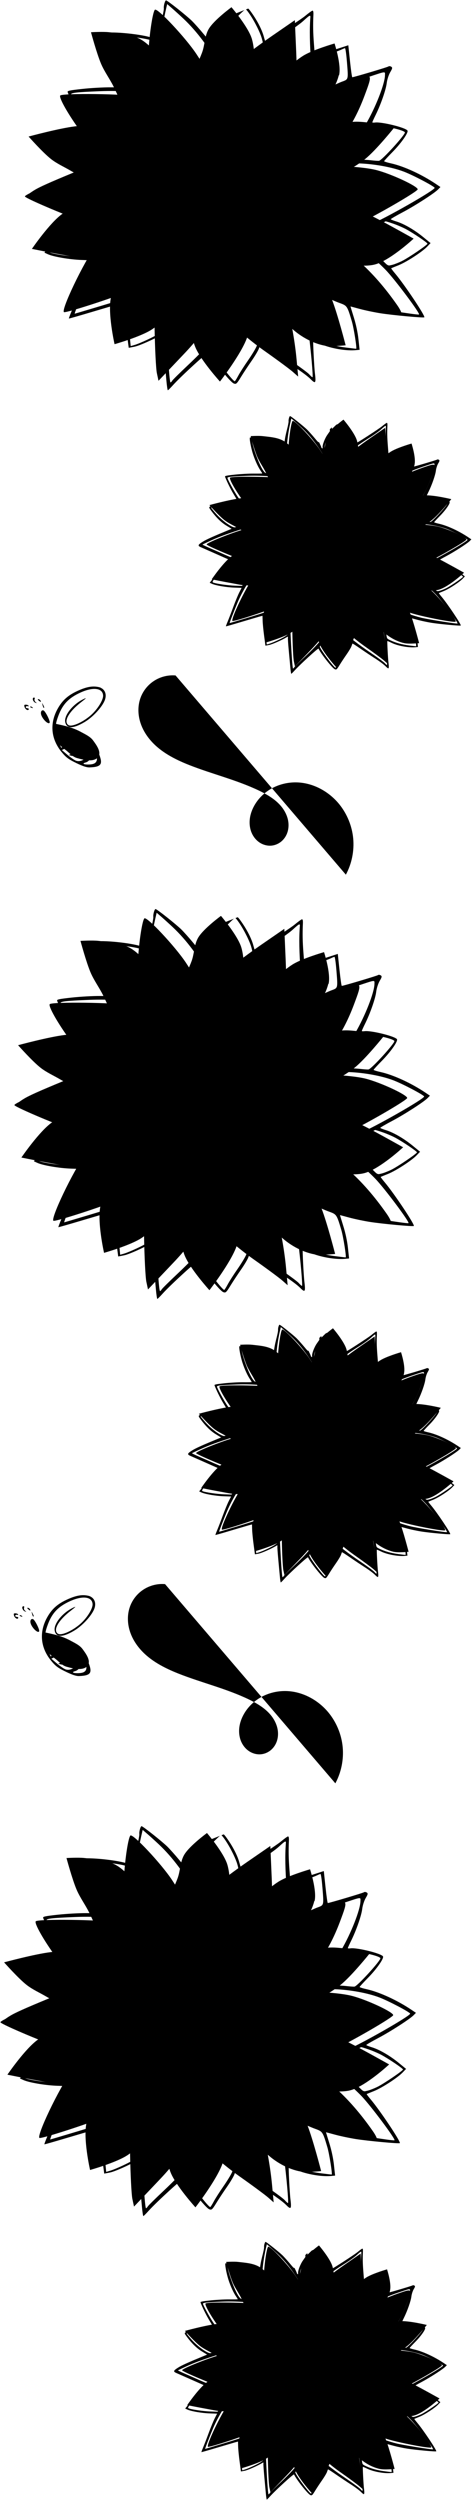 <?xml-stylesheet type="text/css" href="../css/app.css"?>
<svg version="1.1" viewBox="0 0 55.68 294.402" preserveAspectRatio="xMidYMid meet" xmlns="http://www.w3.org/2000/svg" xmlns:xlink="http://www.w3.org/1999/xlink">
 <path id="ww" class="w" d="m48.9 54.7c0.192-0.81-0.353-2.47-0.353-2.47s-1.73 0.495-2.47 0.972c-1.54 0.987-3.97 3.8-3.97 3.8s0.481-3.48 0-5.12c-0.276-0.94-1.59-2.47-1.59-2.47s-1.35 0.984-1.77 1.68c-0.333 0.55-0.304 1.25-0.53 1.85-0.389 1.04-1.41 3-1.41 3s-1.81-3.06-3.27-3.97c-0.744-0.466-1.69-0.515-2.56-0.618-0.468-0.056-1.41 0-1.41 0s0.452 1.68 0.795 2.47c0.266 0.617 0.674 1.16 0.972 1.77 0.485 0.981 1.32 3 1.32 3s-2.9-0.082-4.33 0.088c-1.23 0.146-3.62 0.795-3.62 0.795s1.11 1.26 1.77 1.77c0.459 0.355 0.999 0.593 1.5 0.883 1.08 0.627 3.27 1.85 3.27 1.85s-2.75 0.704-3.89 1.5c-0.991 0.695-2.38 2.74-2.38 2.74s1.53 0.307 2.3 0.442c0.558 0.098 1.11 0.232 1.68 0.265 1.41 0.081 4.24-0.177 4.24-0.177s-1.72 1.96-2.03 3.18c-0.305 1.2 0.265 3.71 0.265 3.71s2.04-0.576 2.91-1.15c1.11-0.731 2.83-2.83 2.83-2.83s0.023 2.85 0.53 4.15c0.407 1.04 1.94 2.74 1.94 2.74s1.69-2.17 2.12-3.44c0.457-1.35 0.442-4.24 0.442-4.24s2.06 2.84 3.44 3.89c0.599 0.452 1.3 0.806 2.03 0.972 0.574 0.13 1.77 0 1.77 0s-0.613-2.39-1.06-3.53c-0.465-1.19-1.68-3.44-1.68-3.44s3.32 1.07 4.95 0.707c1.2-0.269 3.09-2.03 3.09-2.03s-2.05-1.15-3.09-1.68c-1.54-0.78-4.68-2.21-4.68-2.21s2.78-1.34 3.97-2.3c0.88-0.701 2.3-2.47 2.3-2.47s-2.11-0.518-3.18-0.442c-1.59 0.114-4.59 1.32-4.59 1.32s2.98-2.99 3.44-4.95z"/>
 <path id="vv" class="v" d="m36.6 76.6c1.98-2.05 2.53-3.09 2.53-4.73 0-0.661 0.065-0.877 0.265-0.877 0.206 0 0.265 0.233 0.265 1.04 0 0.99 0.04 1.09 0.821 1.95 0.451 0.502 1.62 1.48 2.61 2.17s1.97 1.42 2.2 1.62l0.417 0.366-0.122-1.32c-0.264-2.86-1.18-6.39-1.78-6.9-0.259-0.215-0.359-0.701-0.144-0.701 0.063 0 0.481 0.343 0.93 0.763 1.06 0.99 2.13 1.61 3.74 2.16 1.28 0.439 5.26 1.22 5.42 1.06 0.044-0.044-0.104-0.343-0.329-0.664-1.9-2.71-3.94-4.51-6.38-5.62-0.749-0.34-1.37-0.718-1.37-0.839-0.009-0.312 0.316-0.27 1.23 0.162 1.06 0.499 2.32 0.498 3.44-0.003 1.28-0.569 4.68-2.53 4.68-2.7 0-0.242-2.06-1.2-3.23-1.5-0.605-0.156-1.82-0.285-2.69-0.288-1.41-0.005-1.72 0.056-2.78 0.545-1.09 0.503-1.19 0.522-1.19 0.218 0-0.224 0.17-0.369 0.521-0.446 0.287-0.063 0.988-0.416 1.56-0.785 1.58-1.02 2.76-2.64 3.65-5.01 0.664-1.76 0.662-1.77-0.8-1.27-3.14 1.07-5.19 2.44-5.85 3.93-0.507 1.14-0.926 0.919-0.483-0.253 0.103-0.274 0.507-0.876 0.897-1.34 0.39-0.463 0.779-1.09 0.866-1.39 0.086-0.302 0.108-1.68 0.049-3.06l-0.109-2.51-1.78 1.23c-0.981 0.675-2.04 1.47-2.34 1.76-0.717 0.684-1.4 2.25-1.56 3.54-0.165 1.4-0.53 1.34-0.555-0.097-0.022-1.25-0.384-2.21-1.43-3.79-0.839-1.27-3.07-3.64-3.25-3.45-0.207 0.219-0.518 2.56-0.516 3.88 0.003 1.79 0.601 3.74 1.42 4.62 0.357 0.383 0.452 0.738 0.199 0.738-0.211 0-0.799-0.68-1.33-1.54-0.362-0.584-0.621-0.786-1.21-0.945-0.747-0.201-5.75-0.265-5.94-0.076-0.142 0.142 0.625 1.49 1.6 2.83 1.01 1.38 2.09 2.21 2.87 2.21 0.874 0 1.68 0.34 1.68 0.71 0 0.301-0.036 0.305-0.546 0.05-0.619-0.309-1.97-0.224-3.77 0.234-1.45 0.371-4.71 1.67-4.6 1.84 0.116 0.187 3.76 1.72 4.9 2.06 0.652 0.195 1.35 0.248 2.38 0.185 0.802-0.049 1.46-0.028 1.46 0.048 0 0.204-0.443 0.339-1.53 0.467-0.913 0.107-1.01 0.167-1.64 1.02-0.976 1.31-2.85 5.23-2.5 5.23 0.373 0 3.96-1.16 4.9-1.59 0.599-0.271 1.45-0.83 1.9-1.24 0.448-0.413 0.863-0.702 0.922-0.643s-0.082 0.488-0.313 0.953c-0.399 0.803-0.418 0.992-0.369 3.76 0.028 1.6 0.109 3.18 0.179 3.51l0.128 0.594z"/>
 <path id="uu" class="u" d="m40.7 69.9c0.036-0.059 0.22-0.073 0.409-0.032 0.233 0.051 0.396 0.012 0.508-0.123 0.115-0.139 0.273-0.175 0.526-0.119 0.319 0.07 0.378 0.035 0.504-0.299 0.126-0.333 0.187-0.369 0.513-0.304 0.36 0.072 0.368 0.063 0.289-0.329-0.076-0.382-0.062-0.401 0.262-0.363 0.316 0.037 0.34 0.009 0.31-0.366-0.029-0.373-2e-3 -0.406 0.336-0.406 0.413 0 0.607-0.201 0.397-0.411-0.223-0.223-0.162-0.339 0.177-0.339 0.352 0 0.544-0.314 0.325-0.533-0.216-0.216-0.169-0.43 0.108-0.502 0.349-0.091 0.341-0.668-0.011-0.779l-0.261-0.083 0.279-0.297c0.227-0.241 0.25-0.331 0.125-0.482-0.122-0.146-0.121-0.276 4e-3 -0.62 0.127-0.352 0.127-0.472-4e-3 -0.629-0.103-0.125-0.132-0.348-0.081-0.623 0.068-0.364 0.041-0.442-0.181-0.512-0.212-0.067-0.247-0.15-0.183-0.44 0.091-0.413-0.112-0.871-0.386-0.871-0.104 0-0.272-0.197-0.372-0.437s-0.252-0.444-0.337-0.452c-0.085-0.008-0.211-0.022-0.279-0.031-0.069-0.009-0.251-0.143-0.406-0.298s-0.391-0.281-0.524-0.281c-0.134 0-0.395-0.141-0.58-0.312-0.185-0.172-0.451-0.312-0.59-0.312s-0.357-0.095-0.485-0.21c-0.182-0.165-0.305-0.184-0.572-0.086-0.243 0.088-0.454 0.077-0.739-0.039-0.224-0.091-0.43-0.113-0.468-0.05-0.038 0.062-0.289 0.082-0.557 0.046-0.389-0.052-0.533-0.013-0.708 0.192-0.164 0.192-0.312 0.239-0.581 0.185-0.275-0.055-0.404-0.011-0.542 0.187-0.1 0.142-0.333 0.277-0.518 0.298-0.241 0.028-0.358 0.129-0.41 0.352-0.057 0.244-0.163 0.321-0.487 0.352-0.384 0.037-0.41 0.067-0.343 0.398 0.06 0.301 0.027 0.364-0.205 0.397-0.22 0.031-0.284 0.134-0.315 0.508-0.025 0.301-0.102 0.468-0.214 0.468-0.097 0-0.241 0.122-0.321 0.271-0.119 0.223-0.107 0.299 0.069 0.427 0.196 0.143 0.187 0.174-0.109 0.368-0.345 0.226-0.415 0.54-0.176 0.779 0.113 0.113 0.093 0.206-0.083 0.401-0.224 0.248-0.223 0.262 0.05 0.552 0.179 0.191 0.231 0.328 0.145 0.381-0.242 0.149-0.141 0.558 0.192 0.776 0.32 0.209 0.321 0.216 0.062 0.311-0.349 0.129-0.333 0.372 0.047 0.728 0.171 0.16 0.346 0.481 0.389 0.712 0.043 0.231 0.181 0.475 0.306 0.542 0.125 0.067 0.261 0.229 0.303 0.361 0.042 0.132 0.242 0.298 0.446 0.368 0.23 0.08 0.37 0.216 0.37 0.36 0 0.327 0.244 0.531 0.635 0.531 0.22 0 0.406 0.108 0.54 0.312 0.137 0.209 0.319 0.312 0.552 0.312 0.191 0 0.416 0.069 0.5 0.153 0.121 0.121 0.206 0.12 0.405-0.004 0.138-0.086 0.32-0.114 0.403-0.062 0.209 0.132 1.46 0.136 1.55 0.005z"/>
 <path id="tt" class="t" d="m39.7 67.5c0.114-0.029 0.172-0.104 0.274-0.356 0.082-0.203 0.1-0.231 0.147-0.231 0.056 0 0.058 0.004 0.113 0.216 0.015 0.058 0.055 0.135 0.088 0.171 0.119 0.128 0.371 0.071 0.551-0.125 0.088-0.095 0.092-0.105 0.079-0.203-0.026-0.202-0.025-0.212 0.012-0.22 0.02-4e-3 0.084 0.023 0.144 0.061 0.126 0.08 0.354 0.155 0.47 0.155 0.06 0 0.097-0.016 0.14-0.061 0.132-0.137 0.165-0.339 0.093-0.564-0.038-0.119-0.038-0.13-4e-3 -0.164 0.034-0.034 0.045-0.034 0.155 5.25e-4 0.249 0.079 0.579 0.031 0.688-0.099 0.072-0.085 0.07-0.141-0.011-0.342-0.09-0.225-0.087-0.288 0.017-0.386 0.045-0.043 0.151-0.126 0.234-0.184s0.17-0.137 0.193-0.175c0.051-0.084 0.057-0.269 0.012-0.377-0.074-0.177-0.29-0.342-0.448-0.344-0.158-0.001-0.111-0.104 0.123-0.274 0.314-0.226 0.404-0.363 0.354-0.538-0.034-0.123-0.194-0.304-0.299-0.338-0.049-0.016-0.13-0.02-0.215-0.011-0.314 0.034-0.363-0.112-0.095-0.285 0.063-0.041 0.137-0.097 0.163-0.126 0.165-0.178 0.151-0.538-0.027-0.677-0.071-0.056-0.206-0.062-0.491-0.024-0.293 0.039-0.316 0.004-0.193-0.287 0.075-0.178 0.071-0.355-0.012-0.52-0.076-0.152-0.148-0.199-0.304-0.198-0.171 9.92e-4 -0.328 0.059-0.479 0.176-0.07 0.054-0.145 0.099-0.168 0.099-0.051 0-0.091-0.079-0.14-0.276-0.05-0.203-0.103-0.285-0.224-0.343-0.292-0.141-0.588-0.026-0.684 0.266-0.053 0.162-0.094 0.221-0.154 0.221-0.061 0-0.077-0.037-0.077-0.18 0-0.183-0.098-0.309-0.284-0.365-0.125-0.038-0.227-0.037-0.373 0.002-0.28 0.075-0.425 0.252-0.525 0.642-0.022 0.085-0.046 0.162-0.054 0.171-0.008 0.009-0.088-0.039-0.179-0.107-0.28-0.211-0.422-0.25-0.607-0.166-0.108 0.049-0.266 0.226-0.3 0.336-0.031 0.101-0.003 0.158 0.173 0.351 0.146 0.16 0.173 0.212 0.136 0.257-0.037 0.045-0.074 0.038-0.263-0.047-0.269-0.121-0.506-0.104-0.688 0.052-0.166 0.142-0.213 0.327-0.127 0.504 0.059 0.122 0.168 0.211 0.35 0.286 0.135 0.056 0.2 0.103 0.2 0.144 0 0.034-0.085 0.061-0.3 0.096-0.41 0.066-0.65 0.234-0.65 0.456 0 0.057 0.022 0.093 0.108 0.175 0.156 0.15 0.307 0.203 0.601 0.209 0.242 5e-3 0.338 0.031 0.382 0.106 0.031 0.051-0.032 0.106-0.18 0.16-0.374 0.135-0.53 0.255-0.59 0.456-0.073 0.245-0.025 0.457 0.134 0.589 0.115 0.095 0.263 0.136 0.504 0.137 0.11 7.27e-4 0.24 0.009 0.289 0.017l0.088 0.016-0.199 0.135c-0.229 0.156-0.304 0.229-0.352 0.343-0.069 0.165-0.018 0.326 0.15 0.473 0.162 0.142 0.287 0.171 0.657 0.152 0.28-0.014 0.308-0.012 0.322 0.023 0.008 0.021 2e-3 0.069-0.014 0.107-0.082 0.195-0.036 0.339 0.145 0.454 0.13 0.083 0.287 0.116 0.462 0.098 0.214-0.022 0.29-6.5e-5 0.339 0.098 0.061 0.12 0.193 0.187 0.387 0.195 0.086 0.004 0.19-2e-3 0.231-0.012z"/>
 <path id="ss" class="s" d="m40 8.86c0.291-1.23-0.535-3.74-0.535-3.74s-2.61 0.749-3.74 1.47c-2.34 1.49-6.01 5.75-6.01 5.75s0.728-5.27 0-7.75c-0.418-1.42-2.41-3.74-2.41-3.74s-2.04 1.49-2.67 2.54c-0.504 0.832-0.46 1.9-0.802 2.81-0.588 1.57-2.14 4.54-2.14 4.54s-2.75-4.64-4.94-6.01c-1.13-0.706-2.56-0.778-3.88-0.935-0.708-0.084-2.14 0-2.14 0s0.684 2.54 1.2 3.74c0.402 0.934 1.02 1.76 1.47 2.67 0.734 1.48 2 4.54 2 4.54s-4.38-0.124-6.55 0.134c-1.86 0.221-5.48 1.2-5.48 1.2s1.68 1.9 2.67 2.67c0.695 0.538 1.51 0.897 2.27 1.34 1.64 0.948 4.94 2.81 4.94 2.81s-4.16 1.07-5.88 2.27c-1.5 1.05-3.61 4.14-3.61 4.14s2.31 0.465 3.47 0.668c0.844 0.148 1.68 0.352 2.54 0.401 2.14 0.123 6.41-0.267 6.41-0.267s-2.61 2.97-3.07 4.81c-0.462 1.82 0.401 5.61 0.401 5.61s3.09-0.871 4.41-1.74c1.69-1.11 4.28-4.28 4.28-4.28s0.035 4.31 0.802 6.28c0.616 1.58 2.94 4.14 2.94 4.14s2.55-3.28 3.21-5.21c0.692-2.04 0.668-6.41 0.668-6.41s3.12 4.3 5.21 5.88c0.907 0.684 1.97 1.22 3.07 1.47 0.869 0.197 2.67 0 2.67 0s-0.927-3.61-1.6-5.35c-0.703-1.8-2.54-5.21-2.54-5.21s5.02 1.62 7.48 1.07c1.82-0.407 4.68-3.07 4.68-3.07s-3.09-1.74-4.68-2.54c-2.33-1.18-7.08-3.34-7.08-3.34s4.2-2.03 6.01-3.47c1.33-1.06 3.47-3.74 3.47-3.74s-3.2-0.784-4.81-0.668c-2.4 0.172-6.95 2-6.95 2s4.51-4.53 5.21-7.48z"/>
 <path id="rr" class="r" d="m21.4 42c2.99-3.11 3.83-4.68 3.83-7.15 0-1 0.098-1.33 0.401-1.33 0.311 0 0.401 0.353 0.401 1.57 0 1.5 0.061 1.64 1.24 2.96 0.683 0.759 2.46 2.24 3.94 3.28 1.49 1.05 2.98 2.15 3.33 2.46l0.631 0.554-0.185-2c-0.4-4.33-1.78-9.67-2.69-10.4-0.391-0.325-0.543-1.06-0.218-1.06 0.095 0 0.728 0.52 1.41 1.15 1.6 1.5 3.22 2.43 5.66 3.27 1.94 0.665 7.96 1.84 8.19 1.61 0.067-0.067-0.157-0.519-0.497-1-2.87-4.1-5.96-6.83-9.65-8.5-1.13-0.514-2.07-1.09-2.07-1.27-0.013-0.473 0.478-0.408 1.86 0.245 1.6 0.756 3.51 0.754 5.21-0.004 1.93-0.86 7.08-3.83 7.08-4.09 0-0.366-3.12-1.82-4.88-2.27-0.915-0.235-2.75-0.431-4.07-0.436-2.14-0.007-2.61 0.085-4.21 0.825-1.65 0.761-1.8 0.789-1.8 0.33 0-0.339 0.257-0.558 0.789-0.675 0.434-0.095 1.49-0.629 2.36-1.19 2.4-1.55 4.18-3.99 5.53-7.58 1-2.67 1-2.67-1.21-1.92-4.75 1.62-7.86 3.7-8.85 5.94-0.767 1.72-1.4 1.39-0.731-0.384 0.156-0.414 0.767-1.33 1.36-2.03 0.59-0.701 1.18-1.65 1.31-2.1s0.164-2.54 0.074-4.63l-0.164-3.8-2.7 1.86c-1.48 1.02-3.08 2.22-3.55 2.66-1.08 1.04-2.12 3.4-2.35 5.36-0.25 2.12-0.802 2.03-0.84-0.147-0.034-1.89-0.582-3.35-2.16-5.73-1.27-1.92-4.64-5.51-4.91-5.23-0.313 0.332-0.784 3.87-0.78 5.87 5e-3 2.71 0.909 5.65 2.15 6.98 0.54 0.58 0.685 1.12 0.301 1.12-0.319 0-1.21-1.03-2.01-2.33-0.548-0.883-0.94-1.19-1.83-1.43-1.13-0.304-8.71-0.401-8.99-0.115-0.215 0.215 0.945 2.26 2.43 4.28 1.53 2.08 3.16 3.34 4.35 3.34 1.32 0 2.54 0.515 2.54 1.07 0 0.456-0.054 0.461-0.826 0.076-0.936-0.467-2.99-0.339-5.7 0.355-2.2 0.561-7.12 2.53-6.96 2.78 0.175 0.283 5.69 2.6 7.42 3.11 0.987 0.294 2.04 0.376 3.6 0.28 1.21-0.075 2.2-0.042 2.2 0.073 0 0.309-0.67 0.513-2.32 0.707-1.38 0.162-1.53 0.253-2.49 1.54-1.48 1.98-4.31 7.91-3.78 7.91 0.564 0 5.99-1.76 7.42-2.41 0.906-0.409 2.2-1.26 2.88-1.88 0.678-0.625 1.31-1.06 1.39-0.973 0.089 0.089-0.124 0.738-0.473 1.44-0.604 1.22-0.632 1.5-0.558 5.69 0.043 2.43 0.164 4.81 0.271 5.31l0.193 0.899z"/>
 <path id="qq" class="q" d="m27.7 31.9c0.055-0.089 0.333-0.11 0.619-0.048 0.353 0.078 0.598 0.018 0.768-0.186 0.174-0.21 0.413-0.264 0.796-0.18 0.482 0.106 0.572 0.052 0.763-0.452 0.19-0.504 0.282-0.559 0.776-0.46 0.545 0.109 0.556 0.096 0.438-0.498-0.115-0.577-0.095-0.607 0.396-0.549 0.478 0.056 0.514 0.014 0.47-0.554-0.044-0.565-3e-3 -0.614 0.509-0.614 0.625 0 0.918-0.303 0.6-0.621-0.337-0.337-0.246-0.513 0.268-0.513 0.532 0 0.822-0.476 0.492-0.806-0.326-0.326-0.256-0.65 0.164-0.76 0.528-0.138 0.516-1.01-0.016-1.18l-0.394-0.125 0.422-0.449c0.343-0.365 0.378-0.501 0.19-0.729-0.184-0.222-0.183-0.417 6e-3 -0.938 0.193-0.533 0.192-0.714-6e-3 -0.952-0.157-0.189-0.2-0.526-0.122-0.943 0.103-0.55 0.061-0.668-0.273-0.774-0.321-0.102-0.373-0.226-0.277-0.665 0.137-0.626-0.17-1.32-0.584-1.32-0.158 0-0.411-0.298-0.563-0.661-0.152-0.364-0.382-0.671-0.51-0.683s-0.319-0.033-0.423-0.047-0.38-0.217-0.614-0.451-0.591-0.425-0.793-0.425-0.598-0.213-0.878-0.472c-0.28-0.26-0.682-0.472-0.893-0.472s-0.541-0.143-0.734-0.318c-0.276-0.25-0.461-0.278-0.865-0.131-0.367 0.134-0.687 0.117-1.12-0.058-0.339-0.138-0.65-0.171-0.709-0.076-0.058 0.093-0.437 0.125-0.843 0.07-0.589-0.079-0.806-0.02-1.07 0.29-0.249 0.291-0.472 0.362-0.879 0.28-0.417-0.083-0.611-0.017-0.82 0.282-0.151 0.215-0.504 0.418-0.784 0.451-0.365 0.043-0.541 0.194-0.62 0.532-0.086 0.369-0.247 0.486-0.737 0.533-0.581 0.056-0.62 0.101-0.519 0.602 0.091 0.455 0.042 0.551-0.31 0.601-0.333 0.047-0.43 0.203-0.477 0.768-0.038 0.455-0.154 0.709-0.324 0.709-0.146 0-0.364 0.185-0.485 0.41-0.18 0.337-0.162 0.453 0.104 0.647 0.297 0.217 0.283 0.263-0.165 0.556-0.521 0.342-0.629 0.817-0.266 1.18 0.17 0.17 0.141 0.312-0.126 0.607-0.339 0.375-0.337 0.396 0.075 0.835 0.271 0.288 0.35 0.496 0.22 0.576-0.366 0.226-0.213 0.844 0.29 1.17 0.484 0.317 0.485 0.326 0.095 0.471-0.527 0.195-0.504 0.562 0.071 1.1 0.258 0.243 0.523 0.728 0.589 1.08 0.066 0.35 0.274 0.719 0.463 0.82s0.395 0.347 0.458 0.546c0.063 0.199 0.367 0.45 0.674 0.557 0.348 0.121 0.559 0.327 0.559 0.545 0 0.495 0.369 0.804 0.961 0.804 0.333 0 0.614 0.163 0.817 0.472 0.207 0.316 0.483 0.472 0.834 0.472 0.289 0 0.629 0.104 0.756 0.232 0.183 0.183 0.312 0.181 0.612-0.006 0.21-0.131 0.484-0.173 0.609-0.094 0.316 0.2 2.22 0.206 2.34 8e-3z"/>
 <path id="pp" class="p" d="m26.1 28.2c0.173-0.044 0.26-0.157 0.415-0.538 0.125-0.307 0.151-0.349 0.222-0.349 0.084 0 0.088 0.006 0.171 0.327 0.023 0.088 0.083 0.205 0.134 0.259 0.181 0.193 0.561 0.107 0.834-0.19 0.133-0.144 0.139-0.159 0.12-0.307-0.039-0.305-0.038-0.321 0.018-0.332 0.03-6e-3 0.128 0.035 0.217 0.092 0.19 0.121 0.535 0.234 0.711 0.234 0.091 0 0.147-0.024 0.212-0.092 0.199-0.208 0.25-0.513 0.141-0.853-0.058-0.18-0.058-0.197-6e-3 -0.249 0.052-0.052 0.068-0.052 0.235 7.94e-4 0.377 0.119 0.876 0.047 1.04-0.15 0.108-0.129 0.106-0.213-0.016-0.518-0.136-0.34-0.132-0.436 0.025-0.584 0.069-0.065 0.228-0.19 0.353-0.278 0.126-0.088 0.257-0.207 0.292-0.265 0.077-0.127 0.086-0.407 0.018-0.57-0.112-0.267-0.439-0.518-0.678-0.52-0.239-0.002-0.168-0.158 0.186-0.414 0.475-0.342 0.611-0.549 0.536-0.814-0.052-0.186-0.294-0.459-0.453-0.512-0.074-0.024-0.197-0.031-0.326-0.017-0.476 0.051-0.55-0.17-0.144-0.431 0.096-0.061 0.207-0.147 0.247-0.191 0.249-0.269 0.228-0.814-0.041-1.02-0.107-0.084-0.311-0.094-0.743-0.036-0.443 0.06-0.479 0.006-0.292-0.434 0.114-0.269 0.108-0.536-0.018-0.787-0.115-0.23-0.224-0.301-0.46-0.3-0.259 0.002-0.496 0.088-0.725 0.266-0.106 0.082-0.22 0.149-0.254 0.149-0.078 0-0.138-0.119-0.212-0.418-0.075-0.307-0.156-0.431-0.338-0.519-0.442-0.214-0.89-0.04-1.03 0.402-0.08 0.246-0.142 0.334-0.234 0.334-0.093 0-0.117-0.056-0.117-0.272 0-0.277-0.148-0.467-0.429-0.552-0.189-0.057-0.344-0.056-0.564 0.002-0.424 0.113-0.644 0.382-0.795 0.972-0.033 0.129-0.07 0.245-0.082 0.259-0.012 0.014-0.134-0.059-0.27-0.163-0.423-0.32-0.638-0.378-0.919-0.251-0.163 0.074-0.403 0.343-0.453 0.508-0.047 0.153-4e-3 0.239 0.262 0.532 0.22 0.242 0.262 0.321 0.206 0.388-0.056 0.068-0.112 0.058-0.397-0.071-0.407-0.184-0.766-0.157-1.04 0.079-0.251 0.215-0.322 0.495-0.193 0.763 0.089 0.185 0.254 0.319 0.529 0.433 0.204 0.084 0.303 0.155 0.303 0.218 0 0.051-0.129 0.092-0.454 0.145-0.62 0.1-0.983 0.355-0.983 0.69 0 0.086 0.034 0.141 0.163 0.265 0.236 0.227 0.465 0.307 0.909 0.316 0.366 0.007 0.511 0.048 0.579 0.16 0.046 0.077-0.048 0.161-0.273 0.242-0.566 0.204-0.802 0.386-0.892 0.689-0.11 0.371-0.037 0.692 0.203 0.891 0.174 0.144 0.398 0.205 0.762 0.207 0.167 0.001 0.363 0.013 0.437 0.026l0.134 0.024-0.301 0.204c-0.347 0.235-0.46 0.346-0.533 0.519-0.104 0.249-0.027 0.493 0.227 0.716 0.244 0.215 0.434 0.259 0.994 0.23 0.423-0.022 0.466-0.019 0.487 0.034 0.012 0.032 3e-3 0.105-0.021 0.162-0.124 0.295-0.055 0.513 0.22 0.687 0.197 0.125 0.434 0.175 0.699 0.148 0.323-0.033 0.438-9.8e-5 0.514 0.148 0.093 0.182 0.292 0.282 0.585 0.294 0.13 0.005 0.287-3e-3 0.349-0.019z"/>
 <path id="oo" class="o" d="m37.1 45c-0.096-0.013-0.246-0.136-0.47-0.365-0.28-0.287-1.1-0.901-1.83-1.37-0.724-0.464-1.93-1.27-2.68-1.79-0.751-0.522-1.38-0.923-1.4-0.895-0.02 0.029-0.103 0.245-0.184 0.477-0.081 0.232-0.469 0.883-0.864 1.45-0.395 0.564-0.927 1.37-1.18 1.78-0.571 0.93-0.626 0.979-0.912 0.872-0.429-0.159-2.43-2.68-2.92-3.68-0.066-0.136-3.23 2.75-4.22 3.84-0.312 0.347-0.599 0.635-0.638 0.64-0.04 6e-3 -0.118-0.51-0.174-1.15-0.057-0.637-0.185-2.03-0.285-3.09-0.1-1.07-0.165-2.05-0.145-2.18 0.029-0.2-5e-3 -0.221-0.184-0.112-0.835 0.513-2.58 1.29-3.15 1.4l-0.678 0.132-0.235-1.74c-0.129-0.957-0.249-2.16-0.265-2.67l-0.027-0.928-0.582 0.158c-0.319 0.096-1.78 0.523-3.25 0.961-1.47 0.438-2.68 0.785-2.7 0.768-0.019-0.011 0.122-0.401 0.314-0.859s0.642-1.62 0.999-2.59c0.357-0.967 0.836-2.13 1.07-2.58l0.421-0.823-1.3-0.043c-1.39-0.045-3.33-0.376-3.99-0.679l-0.405-0.185 1.12-1.41c0.618-0.773 1.44-1.68 1.82-2.02l0.691-0.614-2.45-1.09c-1.35-0.597-2.57-1.14-2.72-1.2-0.646-0.277-0.592-0.436 0.354-1.02 0.606-0.375 1.81-0.912 4.59-2.06l0.521-0.215-0.917-0.559c-0.93-0.566-1.79-1.4-2.68-2.59-0.45-0.606-0.472-0.669-0.286-0.805 0.453-0.328 2.13-0.809 3.43-0.985 0.755-0.102 1.37-0.224 1.36-0.263-5e-3 -0.039-0.27-0.498-0.587-1.02-0.478-0.781-1.2-2.24-1.5-3.05-0.058-0.154 0.181-0.209 1.74-0.38 0.995-0.108 2.49-0.192 3.33-0.185 0.836 6e-3 1.54-9.2e-4 1.56-0.022 0.02-0.017-0.105-0.238-0.275-0.484-0.462-0.667-0.983-1.79-1.35-2.92-0.399-1.23-0.718-2.98-0.545-3 1.43-0.154 4.94 0.271 5.75 0.695 0.29 0.153 0.389 0.16 0.411 0.024 0.016-0.095 0.066-0.403 0.111-0.687 0.045-0.284 0.209-1.01 0.364-1.6 0.155-0.596 0.266-1.19 0.248-1.32-0.039-0.289 0.134-0.908 0.259-0.925 0.137-0.019 2.44 1.81 3.06 2.42 0.301 0.301 0.905 0.974 1.34 1.5 0.462 0.554 0.673 0.825 0.777 0.714l0.37 0.788c0.029 0.146 0.073 0.243 0.152 0.304 0.103 0.079 0.138 0.034 0.116-0.135-0.056-0.429 0.382-1.6 0.848-2.26l0.453-0.647-9e-3 -0.346 0.363-0.341c4e-3 0.039 9e-3 0.276 0.013 0.275 0.018-2e-3 0.296-0.267 0.62-0.589 0.055-0.061 0.122-0.109 0.184-0.163l0.963-0.386c-0.117 0.095-0.377 0.335-0.769 0.727-2.27 2.27-2.81 3.76-1.91 5.29 0.495 0.84 0.966 1.89 1.2 2.66l0.171 0.567 0.191-0.649c0.491-1.67 1.47-3.11 2.9-4.26 0.434-0.349 0.438-0.363 0.283-0.932-0.194-0.712-0.827-1.99-1.42-2.87-0.213-0.316-0.391-0.541-0.466-0.601l0.269-0.103c0.147 0.138 0.318 0.368 0.608 0.798 0.576 0.856 1.04 1.8 1.23 2.51 0.09 0.33 0.173 0.6 0.187 0.598 0.194-0.026 4.14-2.58 4.68-3.03 0.404-0.337 0.797-0.621 0.87-0.631 0.086-0.013 0.125 0.151 0.113 0.459-0.056 1.28-0.041 2.12 0.064 3.49l0.115 1.49 0.259-0.128c0.221-0.109 0.972-0.359 3.27-1.1l0.408-0.135 0.201 1.89c0.11 1.04 0.232 1.89 0.27 1.88 0.333-0.048 4.17-1.19 4.26-1.27 0.068-0.062 0.216-0.043 0.326 0.022 0.171 0.11 0.154 0.205-0.118 0.664-0.175 0.295-0.359 0.868-0.407 1.27-0.093 0.795-0.7 2.53-1.32 3.78-0.211 0.425-0.381 0.804-0.376 0.842 5e-3 0.039 0.148 0.046 0.318 0.023 0.78-0.105 3.66 0.612 3.83 0.953 0.119 0.246-0.741 1.47-1.75 2.5-0.554 0.561-1.01 1.06-1.01 1.1 6.5e-4 0.04 0.368 0.158 0.817 0.257 1.49 0.326 3.62 1.3 5.3 2.43l0.528 0.355-0.268 0.275c-0.455 0.466-2.75 1.94-4.21 2.71-0.764 0.401-1.38 0.764-1.38 0.803 5e-3 0.039 0.302 0.159 0.659 0.269 0.9 0.275 2.12 0.982 3.16 1.83l0.875 0.716-0.398 0.414c-0.604 0.629-2.43 1.81-3.37 2.19-0.463 0.182-0.857 0.346-0.877 0.361-0.019 0.015 0.195 0.3 0.478 0.635 1.12 1.33 3.56 4.98 3.43 5.14-0.069 0.089-3.76-0.252-5.19-0.479-0.716-0.114-1.8-0.34-2.41-0.505-0.608-0.164-1.11-0.299-1.11-0.299-5e-3 7e-4 0.174 0.589 0.398 1.31 0.256 0.823 0.457 1.77 0.541 2.55l0.135 1.25-0.564 0.05c-1.22 0.085-3.1-0.273-4.18-0.806-0.382-0.188-0.706-0.325-0.721-0.304-0.05 0.073 0.103 3.08 0.196 3.83 0.091 0.737 0.091 1.05-0.067 1.04zm-0.232-0.58c0.086-0.011-0.197-3.25-0.443-5.05-0.183-1.35-0.786-3.89-1.34-5.65-0.241-0.766-0.473-1.25-0.776-1.6-0.238-0.281-0.567-0.732-0.729-1l-0.295-0.489-0.134 0.42c-0.146 0.461-0.658 0.699-1.02 0.472-0.162-0.097-0.193-0.08-0.165 0.128 0.07 0.518-0.769 1.07-1.28 0.834-0.136-0.061-0.286-0.015-0.463 0.129-0.143 0.125-0.525 0.26-0.847 0.303-0.322 0.044-0.78 0.109-1.02 0.149-0.238 0.042-0.552 0.048-0.696 0.015-0.242-0.047-0.253 8e-3 -0.17 0.734 0.049 0.432 0.047 1.15-5e-3 1.6l-0.094 0.811 0.478 0.708c1.09 1.61 2.7 3.01 6.13 5.33 1.2 0.813 2.32 1.63 2.48 1.82 0.165 0.188 0.333 0.339 0.374 0.334zm-9.18 0.48c0.04-6e-3 0.228-0.301 0.417-0.656 0.189-0.356 0.704-1.16 1.15-1.8 0.442-0.635 0.895-1.38 1.01-1.66l0.201-0.507-0.736-0.656c-0.809-0.721-2.18-2.27-2.21-2.51-0.047-0.346-0.291-0.23-0.404 0.193-0.207 0.774-0.878 1.99-1.57 2.86-0.365 0.455-0.653 0.897-0.642 0.983 0.061 0.452 2.54 3.78 2.8 3.75zm-7.57 0.137c0.043-6e-3 0.136-0.098 0.204-0.211 0.068-0.115 0.873-0.907 1.79-1.77 2.98-2.81 3.97-4.13 4.58-6.08 0.524-1.68 0.56-3.92 0.061-3.85-0.121 0.017-0.345-0.033-0.498-0.113-0.181-0.095-0.334-0.096-0.441-8e-3 -0.266 0.223-0.666 0.225-1.04 6e-3 -0.192-0.113-0.465-0.189-0.605-0.17-0.331 0.045-1.18-0.519-1.32-0.878-0.09-0.226-0.176-0.26-0.458-0.178-0.245 0.074-0.47 0.024-0.773-0.17-0.234-0.149-0.45-0.265-0.479-0.261-0.13 0.015-0.962 1.52-1.17 2.1-0.321 0.918-0.444 2.25-0.371 3.99 0.191 4.56 0.398 7.6 0.518 7.59zm21.9-3.97c0.104-0.015-0.28-2.44-0.511-3.22-0.533-1.8-0.565-1.85-1.4-2.15-1.27-0.459-3.43-1.56-4.1-2.09-0.348-0.275-0.666-0.495-0.708-0.489-0.043 6e-3 0.041 0.351 0.186 0.766 0.317 0.905 1.13 4.26 1.25 5.18 0.087 0.643 0.098 0.656 0.73 0.951 0.974 0.454 2.04 0.743 3.33 0.909 0.643 0.083 1.19 0.146 1.22 0.143zm7.4-4.04c0.227-0.031-2.83-4.12-3.92-5.24-2.14-2.2-5.1-4.19-7.85-5.25-0.932-0.363-1.39-0.455-1.37-0.278 9e-3 0.065-0.088 0.175-0.216 0.235-0.195 0.093-0.203 0.16-0.063 0.38 0.249 0.395-0.021 1.08-0.49 1.24-0.295 0.106-0.348 0.182-0.308 0.476 0.056 0.414-0.374 0.866-0.778 0.816-0.202-0.026-0.248 0.03-0.218 0.251 0.021 0.155-0.061 0.448-0.181 0.653-0.217 0.367-0.217 0.377 0.082 0.861 0.442 0.717 2.8 2.52 4.12 3.16 1.27 0.609 3.21 1.3 4.68 1.66 1.2 0.296 6.16 1.09 6.51 1.05zm-34 3.73 0.488-0.145c0.633-0.192 2.28-0.956 2.8-1.31l0.405-0.273-0.043-1.41c-0.051-1.69 7e-3 -2.67 0.211-3.55 0.083-0.36 0.148-0.667 0.146-0.685-9e-3 -0.065-0.232 0.044-1.24 0.648-0.58 0.345-1.52 0.814-2.1 1.04l-1.04 0.414-0.019 0.528c-0.011 0.29 0.072 1.48 0.187 2.63zm-6.62-3.81c0.022-4e-3 1.43-0.423 3.14-0.933 3.42-1.02 4.51-1.43 5.85-2.18 1.48-0.831 1.82-1.12 2.64-2.2 0.754-1 0.767-1.04 0.478-1.14-0.521-0.185-0.925-0.529-0.965-0.823-0.021-0.156-0.156-0.33-0.3-0.384-0.297-0.111-0.672-0.843-0.669-1.31 1e-3 -0.218-0.113-0.385-0.379-0.556-0.209-0.134-0.442-0.391-0.519-0.572-0.128-0.298-0.175-0.316-0.5-0.176-0.437 0.191-2.76 0.539-3.13 0.476-0.692-0.121-3.05 3.31-4.24 6.17-0.736 1.77-1.45 3.64-1.39 3.63zm37.2-5.7c0.082-0.011 0.18-0.038 0.308-0.067 0.288-0.08 0.802-0.285 1.14-0.456 0.788-0.397 3-1.9 2.98-2.03-0.018-0.134-1.74-1.29-2.57-1.73-0.375-0.197-1.05-0.485-1.51-0.64-0.454-0.156-0.841-0.275-0.858-0.261-0.018 0.013-0.389 0.204-0.823 0.424-0.948 0.483-2.33 0.91-3.09 0.952-0.305 0.015-0.537 0.061-0.514 0.096 0.022 0.037 0.582 0.429 1.24 0.872 1.29 0.863 2.15 1.56 2.97 2.4 0.374 0.382 0.482 0.482 0.728 0.449zm-17.8 1.55c0.153-0.021 0.333-0.111 0.459-0.258 0.174-0.206 0.222-0.212 0.532-0.063 0.309 0.148 0.369 0.141 0.687-0.082 0.192-0.132 0.379-0.314 0.417-0.398 0.046-0.099 0.152-0.074 0.321 0.101 0.197 0.199 0.322 0.227 0.573 0.127 0.293-0.119 0.397-0.311 0.504-0.935 0.037-0.209 0.061-0.212 0.432-0.062 0.536 0.218 0.827-0.059 0.652-0.638-0.153-0.502-0.086-0.576 0.373-0.411 0.33 0.117 0.393 0.106 0.542-0.086 0.189-0.248 0.178-0.598-0.025-0.752-0.082-0.068-0.099-0.182-0.045-0.303 0.071-0.158 0.125-0.173 0.265-0.062 0.306 0.233 0.866 0.077 0.972-0.273 0.075-0.25 0.039-0.376-0.177-0.626l-0.271-0.313 0.318 0.05c0.175 0.029 0.385 0.067 0.469 0.089 0.187 0.041 0.609-0.485 0.577-0.722-0.013-0.091-0.117-0.229-0.231-0.302-0.115-0.077-0.221-0.241-0.239-0.377-0.027-0.199 0.026-0.241 0.283-0.211 0.262 0.031 0.343-0.033 0.463-0.37 0.176-0.493 0.029-0.852-0.4-0.981l-0.319-0.097 0.333-0.268c0.435-0.352 0.504-0.761 0.177-1.04-0.242-0.203-0.24-0.229 0.034-0.604 0.335-0.459 0.308-0.93-0.075-1.29-0.268-0.251-0.269-0.265-0.069-0.628 0.263-0.48 0.089-0.972-0.361-1.02-0.374-0.042-0.395-0.099-0.185-0.505 0.093-0.181 0.114-0.49 0.054-0.764-0.088-0.396-0.174-0.487-0.634-0.65-0.461-0.166-0.533-0.24-0.543-0.564-0.018-0.524-0.632-1.03-1.05-0.867-0.242 0.099-0.302 0.068-0.33-0.139-0.048-0.355-0.677-0.769-1.15-0.752-0.293 0.013-0.464-0.085-0.688-0.384-0.403-0.538-0.688-0.688-1.08-0.56-0.225 0.071-0.34 0.055-0.356-0.058-0.063-0.464-1.21-0.641-1.52-0.236-0.091 0.118-0.231 0.084-0.556-0.116-0.482-0.305-0.986-0.303-1.06 2e-3 -0.04 0.168-0.089 0.166-0.332-0.021l-2e-3 -4e-3c-0.509-0.389-1.56-0.08-1.69 0.496-0.056 0.254-0.062 0.255-0.392 0.04-0.465-0.304-0.9-0.162-1.17 0.383-0.122 0.247-0.261 0.392-0.315 0.328-0.133-0.16-0.749-0.062-0.906 0.149-0.071 0.089-0.107 0.329-0.081 0.524 0.048 0.351 0.041 0.355-0.524 0.348-0.382-1e-3 -0.627 0.045-0.737 0.166-0.199 0.215-0.158 0.672 0.077 0.851 0.132 0.101 0.068 0.142-0.288 0.19-0.576 0.078-0.85 0.544-0.652 1.12 0.116 0.337 0.102 0.372-0.142 0.343-0.571-0.07-1.05 1.2-0.503 1.33 0.308 0.077 0.254 0.202-0.165 0.389-0.218 0.096-0.448 0.331-0.527 0.534-0.13 0.334-0.116 0.387 0.19 0.702 0.322 0.332 0.326 0.342 0.085 0.374-0.296 0.04-0.492 0.489-0.348 0.795 0.058 0.125 0.222 0.299 0.367 0.399 0.259 0.178 0.26 0.188 0.057 0.454-0.113 0.149-0.188 0.398-0.167 0.553 0.048 0.353 0.44 0.792 0.679 0.759 0.099-0.013 0.188 0.041 0.198 0.114 0.011 0.078-0.076 0.116-0.195 0.08-0.261-0.058-0.502 0.324-0.451 0.728 0.021 0.171 0.22 0.424 0.48 0.607 0.386 0.274 0.458 0.4 0.542 0.97 0.104 0.693 0.352 1.04 0.71 0.991 0.163-0.023 0.213 0.051 0.199 0.294-0.021 0.401 0.338 0.729 0.846 0.77 0.341 0.033 0.378 0.081 0.444 0.572 0.084 0.622 0.194 0.7 0.979 0.687 0.433-6e-3 0.568 0.043 0.563 0.194-2e-3 0.12 0.189 0.366 0.425 0.559 0.322 0.263 0.505 0.325 0.73 0.251 0.22-0.07 0.359-0.036 0.53 0.167 0.27 0.311 0.748 0.291 0.999-0.042 0.156-0.205 0.194-0.203 0.435 0.021 0.277 0.262 0.849 0.262 1.38-2e-3 0.203-0.107 0.274-0.09 0.295 0.066 0.018 0.13 0.144 0.179 0.296 0.16zm-1.67-3.42c-0.266 0.01-0.521-0.073-0.7-0.232-0.177-0.158-0.438-0.27-0.581-0.25-0.357 0.048-0.991-0.191-1.12-0.423-0.054-0.099-0.119-0.298-0.136-0.43-0.024-0.18-0.12-0.228-0.387-0.192-0.196 0.026-0.526-0.048-0.735-0.174-0.345-0.203-0.381-0.28-0.412-0.888-0.025-0.466-0.084-0.679-0.202-0.707-0.093-0.027-0.28-0.202-0.419-0.401-0.303-0.432-0.291-0.94 0.034-1.4 0.17-0.24 0.184-0.332 0.055-0.357-0.728-0.139-0.976-0.964-0.461-1.53 0.186-0.205 0.389-0.379 0.447-0.387 0.059-8e-3 0.048-0.207-0.022-0.438-0.167-0.546 0.066-1.04 0.584-1.25 0.267-0.102 0.391-0.244 0.392-0.431 7e-3 -0.663 1-1.26 1.68-1.01 0.223 0.089 0.298 0.053 0.422-0.192 0.083-0.161 0.264-0.358 0.402-0.436l2e-3 -2.7e-4c0.395-0.224 0.908-0.265 1.35-0.103 0.331 0.118 0.468 0.109 0.741-0.047 0.28-0.157 0.419-0.163 0.837-0.034 0.277 0.095 0.572 0.279 0.656 0.416 0.127 0.207 0.226 0.229 0.611 0.123 0.396-0.106 0.522-0.08 0.907 0.214 0.391 0.297 0.449 0.405 0.449 0.835 4.7e-4 0.425 0.035 0.494 0.259 0.497 0.144 8e-3 0.397 0.143 0.563 0.312 0.275 0.282 0.295 0.362 0.225 0.911-0.064 0.512-0.047 0.614 0.121 0.68 0.107 0.038 0.287 0.261 0.396 0.486 0.21 0.43 0.165 0.74-0.182 1.27-0.125 0.189-0.125 0.275 2e-3 0.372 0.091 0.067 0.195 0.333 0.229 0.586 0.05 0.37-0.015 0.547-0.322 0.9-0.296 0.34-0.37 0.536-0.326 0.861 0.077 0.572-0.248 0.938-0.886 0.997-0.395 0.041-0.487 0.092-0.463 0.268 0.016 0.117-0.091 0.37-0.24 0.553-0.236 0.292-0.326 0.324-0.703 0.262-0.356-0.058-0.474-0.029-0.682 0.198-0.279 0.296-0.959 0.442-1.2 0.255-0.113-0.091-0.225-0.062-0.412 0.067-0.228 0.165-0.507 0.249-0.773 0.253zm0.205-0.302c0.363-0.049 0.449-0.127 0.605-0.556 0.174-0.47 0.189-0.482 0.234-0.173 0.027 0.179 0.142 0.383 0.255 0.453 0.413 0.258 1.22-0.337 1.01-0.74-0.1-0.192-0.09-0.193 0.159-0.031 0.147 0.1 0.422 0.192 0.611 0.213 0.278 0.029 0.375-0.024 0.509-0.311 0.106-0.225 0.123-0.458 0.044-0.656-0.11-0.277-0.097-0.298 0.139-0.211 0.382 0.142 0.975 0.033 1.13-0.205 0.095-0.152 0.082-0.317-0.042-0.596-0.166-0.371-0.155-0.399 0.299-0.703 0.383-0.257 0.471-0.392 0.457-0.715-0.016-0.425-0.463-0.86-0.839-0.82-0.107 0.011 0.041-0.138 0.328-0.329 0.589-0.395 0.676-0.761 0.286-1.21-0.166-0.191-0.356-0.261-0.611-0.226-0.471 0.064-0.495-0.091-0.054-0.329 0.395-0.213 0.511-0.822 0.233-1.21-0.134-0.186-0.293-0.22-0.733-0.161-0.556 0.075-0.56 0.072-0.406-0.228 0.181-0.349 0.147-0.787-0.085-1.11-0.198-0.274-0.859-0.214-1.21 0.11-0.235 0.217-0.245 0.21-0.343-0.235-0.075-0.342-0.189-0.493-0.445-0.593-0.461-0.182-0.974 0.039-1.07 0.448-0.091 0.392-0.248 0.451-0.202 0.081 0.02-0.164-0.069-0.343-0.237-0.472l-2e-3 2.3e-4 -2.4e-4 -2e-3c-0.325-0.245-0.988-0.186-1.32 0.125-0.129 0.123-0.28 0.389-0.336 0.601l-0.102 0.382-0.336-0.257c-0.412-0.314-0.846-0.273-1.16 0.117-0.296 0.361-0.273 0.542 0.11 0.913 0.33 0.32 0.248 0.397-0.17 0.161-0.375-0.212-0.927-0.105-1.18 0.226-0.354 0.464-0.132 1.01 0.502 1.24 0.334 0.122 0.327 0.127-0.228 0.202-0.618 0.084-1.03 0.43-0.981 0.819 0.04 0.298 0.681 0.656 1.08 0.603 0.179-0.023 0.411-2e-3 0.518 0.049 0.141 0.06 0.066 0.129-0.282 0.242-0.587 0.185-0.84 0.462-0.88 0.953-0.045 0.555 0.332 0.93 0.956 0.945l0.505 0.011-0.375 0.255c-0.851 0.579-0.171 1.63 0.941 1.46 0.385-0.061 0.519-0.044 0.441 0.06-0.36 0.471 0.239 1.06 0.976 0.962 0.224-0.03 0.415-4e-3 0.423 0.062 0.034 0.25 0.48 0.45 0.882 0.395zm15-2.07c0.572-0.079 1.19-0.268 1.93-0.556 1.67-0.662 7.65-4.06 7.61-4.33-0.023-0.168-2.55-1.5-3.64-1.91-1.36-0.52-3.46-0.904-5.29-0.968-1.8-0.064-2.92 0.094-3.78 0.537-0.354 0.182-1.03 0.466-1.5 0.633-0.98 0.347-1.37 0.767-0.993 1.08 0.261 0.219 0.384 1.08 0.203 1.42-0.085 0.157-0.091 0.442-0.013 0.753 0.1 0.395 0.078 0.557-0.098 0.766l-0.224 0.265 0.304 0.313c0.167 0.173 0.279 0.369 0.248 0.44-0.032 0.07 0.252 0.223 0.628 0.339s1.2 0.447 1.83 0.734c1.01 0.458 1.83 0.624 2.78 0.492zm-30.7 3.33 1.23-1.65c0.677-0.908 1.23-1.67 1.23-1.7-4e-3 -0.026-0.092-0.041-0.194-0.027-0.101 0.015-0.702-0.112-1.33-0.278-0.632-0.166-1.48-0.419-1.9-0.561l-0.748-0.257-0.549 0.46c-0.656 0.551-2.44 2.43-2.81 2.95-0.221 0.312-0.231 0.385-0.065 0.461 0.451 0.202 2.65 0.518 3.85 0.556zm5.5-3.83c0.868-0.144 1.36-0.337 1.67-0.648 0.199-0.201 0.196-0.227-0.027-0.415-0.32-0.268-0.372-0.769-0.115-1.07 0.206-0.245 0.206-0.252-0.061-0.454-0.321-0.244-0.501-1.22-0.277-1.49 0.081-0.09 0.101-0.3 0.05-0.455-0.111-0.328 0.044-1.01 0.255-1.13 0.251-0.14-0.035-0.756-0.47-1.02-0.226-0.136-0.654-0.299-0.952-0.363-0.664-0.14-3.83 0.193-4.82 0.51-3.42 1.09-4.67 1.55-6.39 2.33-0.754 0.343-1.39 0.646-1.41 0.67-0.02 0.029 0.549 0.301 1.26 0.611 0.715 0.31 1.92 0.839 2.67 1.17 1.74 0.776 3.88 1.53 5.14 1.81 0.804 0.178 1.25 0.191 2.48 0.072 0.382-0.039 0.713-0.084 1-0.124zm20-6.35c0.585-0.079 2.51-1.09 3.48-1.82 1.16-0.88 2.21-2.13 3.14-3.71 1.15-1.96 2.24-4.74 2.26-5.75l-2e-3 2.5e-4c0.013-0.491 0.152-0.503-1.83 0.154-1.59 0.528-2.57 0.929-4.44 1.82-2.72 1.3-4.38 2.91-4.93 4.78-0.231 0.782-0.233 0.876-0.031 1.1 0.123 0.132 0.241 0.381 0.265 0.554 0.031 0.222 0.184 0.381 0.521 0.539 0.262 0.124 0.55 0.358 0.64 0.523 0.161 0.296 0.168 0.859 0.013 1.12-0.128 0.22 0.563 0.746 0.917 0.698zm8.18-1.22c0.337-0.045 3.09-3.06 3.05-3.34-0.02-0.147-0.863-0.419-1.85-0.599-0.464-0.085-1.17-0.158-1.57-0.165l-0.724-0.01-0.521 0.868c-0.571 0.949-1.56 2.09-2.3 2.65-0.258 0.194-0.461 0.402-0.453 0.46 9e-3 0.065 0.052 0.072 0.1 0.04 0.123-0.096 2.41-0.074 3.31 0.033 0.419 0.049 0.849 0.079 0.954 0.065zm-26.7 0.733 0.251-0.308c0.139-0.17 0.311-0.319 0.384-0.329s0.143-0.202 0.158-0.427c0.03-0.467 0.393-1.04 0.683-1.08 0.121-0.015 0.186-0.144 0.171-0.343-0.039-0.512 0.178-0.735 0.753-0.77 0.473-0.024 0.519-0.065 0.587-0.421 0.045-0.237 0.222-0.491 0.451-0.647l0.379-0.257-0.456-0.258c-0.507-0.288-1.25-1.27-1.72-2.26-0.37-0.782-0.718-1.1-1.52-1.37-1.06-0.368-3.78-0.563-6.39-0.457-2.77 0.112-3.39 0.185-3.36 0.388 0.039 0.288 1.19 2.38 1.8 3.29 1.37 2.02 2.69 3.44 3.76 4.04 0.651 0.366 0.897 0.43 1.55 0.41 0.898-0.028 1.77 0.19 2.21 0.552zm-8.27 0.236c0.142-0.029 1.14-0.273 2.22-0.54l1.96-0.488-0.928-0.712c-0.51-0.391-1.31-1.17-1.77-1.74l-0.838-1.03-1.61 0.204c-1.4 0.176-3.14 0.595-3.3 0.8-0.029 0.044 0.396 0.567 0.943 1.18 1.07 1.2 2.82 2.42 3.31 2.33zm23.7-3.63c0.089-0.011 0.199-0.27 0.246-0.571 0.169-1.11 0.951-2.37 2.07-3.35 0.849-0.743 1.14-2.19 0.954-4.74-0.179-2.48-0.21-4.14-0.104-5.52l2e-3 -2.3e-4c0.028-0.379-0.044-0.347-0.842 0.383-0.372 0.339-1.41 1.08-2.31 1.64-1.88 1.17-3.14 2.14-3.9 2.99-1.03 1.15-1.87 3.39-1.91 5.1-0.011 0.467-0.076 1.05-0.143 1.31-0.102 0.374-0.088 0.493 0.068 0.663 0.134 0.145 0.239 0.164 0.355 0.071 0.309-0.259 1.16-0.295 1.44-0.061 0.142 0.12 0.386 0.201 0.541 0.18 0.363-0.049 1.27 0.598 1.32 0.94 0.03 0.224 0.087 0.243 0.397 0.137 0.313-0.109 0.447-0.057 1.01 0.376 0.354 0.274 0.716 0.488 0.804 0.476zm-11.2-1.47c0.097-2e-4 0.168-0.048 0.288-0.158 0.317-0.293 0.935-0.387 1.29-0.2 0.233 0.128 0.291 0.117 0.468-0.09 0.191-0.226 0.958-0.429 2.3-0.613 0.433-0.059 0.457-0.089 0.519-0.627 0.185-1.64-0.198-3.41-1.08-5.03-1.31-2.4-2.76-4.35-4.38-5.88-0.392-0.37-0.987-0.91-1.32-1.2l-0.607-0.524-0.088 0.375c-0.678 2.88-0.905 5.64-0.638 7.73 0.354 2.77 1.53 5.29 2.81 6.02 0.224 0.127 0.347 0.19 0.444 0.196zm14.5-3.43c0.016 0.01 0.07-0.013 0.167-0.075 0.842-0.485 2.83-1.46 3.4-1.67 0.811-0.299 0.787-0.199 0.613-2.39l-2e-3 2.5e-4c-0.071-0.912-0.172-1.59-0.234-1.57-0.06 0.015-0.269 0.103-0.466 0.196-0.196 0.093-0.887 0.35-1.53 0.57-1.68 0.571-1.62 0.504-1.54 1.87 0.066 1.11-0.105 2.52-0.355 2.93-0.049 0.086-0.069 0.129-0.053 0.14zm-17.7-0.283c0.051 0.02 7.2e-4 -0.171-0.111-0.421-0.315-0.705-0.595-3.15-0.509-4.46l0.075-1.14-0.31-0.186c-0.4-0.243-1.94-0.508-3.63-0.621-0.738-0.05-1.47-0.101-1.63-0.113-0.253-0.019-0.281 0.033-0.232 0.387 0.184 1.35 1.36 4.44 2.02 5.31 0.32 0.423 0.395 0.452 1.53 0.579 0.974 0.109 1.85 0.315 2.79 0.658z"/>
 <path id="nn" class="n" d="m45.8 78.7c-0.063-0.009-0.163-0.09-0.311-0.241-0.185-0.19-0.728-0.596-1.21-0.903-0.479-0.307-1.28-0.84-1.77-1.18-0.497-0.345-0.915-0.61-0.927-0.592-0.013 0.019-0.068 0.162-0.121 0.315-0.054 0.154-0.31 0.583-0.571 0.956s-0.613 0.904-0.782 1.18c-0.378 0.614-0.414 0.647-0.603 0.577-0.283-0.105-1.61-1.77-1.93-2.43-0.044-0.09-2.13 1.82-2.79 2.54-0.206 0.229-0.396 0.42-0.422 0.423-0.027 4e-3 -0.078-0.337-0.115-0.758-0.037-0.421-0.122-1.34-0.189-2.05-0.066-0.704-0.109-1.35-0.096-1.44 0.019-0.132-0.003-0.146-0.122-0.074-0.552 0.339-1.71 0.851-2.08 0.923l-0.448 0.087-0.155-1.15c-0.085-0.633-0.165-1.43-0.175-1.76l-0.018-0.614-0.385 0.105c-0.211 0.064-1.18 0.346-2.15 0.635-0.969 0.29-1.77 0.519-1.78 0.507-0.012-0.008 0.081-0.265 0.208-0.568 0.127-0.303 0.425-1.07 0.66-1.71 0.236-0.639 0.553-1.41 0.706-1.71l0.278-0.544-0.858-0.029c-0.919-0.03-2.2-0.248-2.64-0.449l-0.268-0.122 0.743-0.93c0.409-0.511 0.949-1.11 1.2-1.33l0.457-0.406-1.62-0.717c-0.891-0.395-1.7-0.752-1.8-0.794-0.427-0.183-0.391-0.288 0.234-0.675 0.401-0.248 1.19-0.603 3.03-1.36l0.344-0.142-0.606-0.369c-0.615-0.374-1.18-0.925-1.77-1.71-0.298-0.401-0.312-0.442-0.189-0.532 0.299-0.217 1.41-0.535 2.27-0.651 0.499-0.067 0.903-0.148 0.9-0.174-0.003-0.026-0.178-0.329-0.388-0.673-0.316-0.516-0.79-1.48-0.992-2.02-0.038-0.102 0.119-0.138 1.15-0.251 0.658-0.071 1.65-0.127 2.2-0.122 0.553 4e-3 1.02-6.08e-4 1.03-0.015 0.013-0.011-0.07-0.157-0.182-0.32-0.305-0.441-0.649-1.19-0.892-1.93-0.264-0.81-0.474-1.97-0.361-1.98 0.946-0.101 3.27 0.179 3.8 0.459 0.192 0.101 0.257 0.106 0.271 0.016 0.011-0.063 0.044-0.266 0.073-0.454 0.03-0.188 0.138-0.665 0.241-1.06 0.102-0.394 0.176-0.788 0.164-0.876-0.026-0.191 0.089-0.6 0.171-0.611 0.091-0.013 1.61 1.2 2.02 1.6 0.199 0.199 0.598 0.644 0.887 0.99 0.306 0.366 0.445 0.545 0.513 0.472l0.244 0.521c0.019 0.096 0.048 0.161 0.101 0.201 0.068 0.052 0.091 0.023 0.077-0.089-0.037-0.283 0.253-1.05 0.56-1.49l0.299-0.428-0.006-0.229 0.24-0.225c0.003 0.026 0.006 0.182 0.008 0.182 0.012-0.001 0.196-0.176 0.41-0.389 0.037-0.04 0.081-0.072 0.121-0.108l0.636-0.255c-0.077 0.063-0.249 0.221-0.508 0.48-1.5 1.5-1.85 2.49-1.26 3.49 0.327 0.555 0.639 1.25 0.793 1.76l0.113 0.375 0.126-0.429c0.325-1.1 0.971-2.05 1.92-2.82 0.287-0.231 0.29-0.24 0.187-0.616-0.128-0.471-0.546-1.31-0.941-1.9-0.141-0.209-0.258-0.358-0.308-0.397l0.178-0.068c0.097 0.091 0.21 0.243 0.402 0.528 0.38 0.565 0.686 1.19 0.815 1.66 0.059 0.218 0.114 0.396 0.123 0.395 0.128-0.017 2.74-1.71 3.09-2 0.267-0.223 0.527-0.41 0.575-0.417 0.057-0.009 0.083 0.1 0.074 0.304-0.037 0.845-0.027 1.4 0.042 2.3l0.076 0.982 0.171-0.085c0.146-0.072 0.642-0.237 2.16-0.73l0.27-0.089 0.133 1.25c0.073 0.688 0.153 1.25 0.178 1.24 0.22-0.032 2.75-0.786 2.82-0.839 0.045-0.041 0.143-0.028 0.215 0.015 0.113 0.072 0.101 0.135-0.078 0.439-0.116 0.195-0.237 0.574-0.269 0.842-0.062 0.525-0.463 1.67-0.872 2.5-0.14 0.281-0.252 0.532-0.249 0.557 0.003 0.026 0.098 0.031 0.21 0.015 0.516-0.07 2.42 0.405 2.53 0.63 0.079 0.163-0.49 0.974-1.16 1.65-0.366 0.371-0.667 0.698-0.665 0.726 4.3e-4 0.026 0.244 0.105 0.54 0.17 0.987 0.215 2.39 0.86 3.5 1.61l0.349 0.235-0.177 0.182c-0.301 0.308-1.82 1.28-2.78 1.79-0.505 0.265-0.915 0.505-0.912 0.531 0.003 0.026 0.2 0.105 0.436 0.178 0.595 0.182 1.4 0.649 2.09 1.21l0.578 0.473-0.263 0.274c-0.399 0.416-1.6 1.2-2.23 1.45-0.306 0.12-0.567 0.229-0.58 0.239-0.013 0.01 0.129 0.198 0.316 0.42 0.739 0.876 2.35 3.29 2.27 3.4-0.045 0.059-2.48-0.166-3.43-0.317-0.473-0.075-1.19-0.225-1.59-0.334-0.402-0.109-0.734-0.198-0.737-0.198-0.003 4.62e-4 0.115 0.389 0.263 0.864 0.169 0.544 0.302 1.17 0.358 1.69l0.089 0.824-0.373 0.033c-0.806 0.056-2.05-0.181-2.76-0.533-0.253-0.124-0.466-0.215-0.477-0.201-0.033 0.048 0.068 2.04 0.13 2.53 0.06 0.487 0.06 0.697-0.044 0.689zm-0.153-0.383c0.057-0.008-0.13-2.15-0.293-3.34-0.121-0.891-0.519-2.57-0.887-3.74-0.159-0.506-0.313-0.824-0.513-1.06-0.157-0.186-0.375-0.484-0.482-0.661l-0.195-0.323-0.088 0.277c-0.096 0.305-0.435 0.462-0.674 0.312-0.107-0.064-0.128-0.053-0.109 0.085 0.046 0.342-0.509 0.705-0.844 0.551-0.09-0.04-0.189-0.01-0.306 0.085-0.095 0.083-0.347 0.172-0.56 0.2-0.213 0.029-0.515 0.072-0.673 0.098-0.157 0.028-0.365 0.032-0.46 0.01-0.16-0.031-0.167 0.005-0.112 0.485 0.033 0.286 0.031 0.762-0.003 1.06l-0.062 0.536 0.316 0.468c0.721 1.07 1.78 1.99 4.05 3.53 0.795 0.538 1.53 1.08 1.64 1.2 0.109 0.125 0.22 0.224 0.247 0.221zm-6.07 0.317c0.027-4e-3 0.151-0.199 0.276-0.433 0.125-0.235 0.466-0.77 0.758-1.19s0.592-0.913 0.665-1.1l0.133-0.335-0.487-0.434c-0.535-0.476-1.44-1.5-1.46-1.66-0.031-0.229-0.192-0.152-0.267 0.127-0.137 0.512-0.58 1.32-1.04 1.89-0.241 0.301-0.432 0.593-0.424 0.65 0.04 0.299 1.68 2.5 1.85 2.48zm-5 0.091c0.028-4e-3 0.09-0.065 0.135-0.139 0.045-0.076 0.577-0.599 1.18-1.17 1.97-1.86 2.62-2.73 3.03-4.02 0.347-1.11 0.37-2.59 0.04-2.54-0.08 0.011-0.228-0.022-0.329-0.075-0.119-0.063-0.221-0.063-0.292-0.005-0.176 0.147-0.44 0.149-0.687 4e-3 -0.127-0.075-0.307-0.125-0.4-0.112-0.218 0.029-0.777-0.343-0.872-0.581-0.06-0.15-0.117-0.172-0.303-0.118-0.162 0.049-0.311 0.016-0.511-0.112-0.155-0.098-0.297-0.175-0.317-0.173-0.086 0.01-0.636 1-0.77 1.39-0.212 0.607-0.293 1.49-0.245 2.64 0.126 3.02 0.263 5.03 0.342 5.02zm14.5-2.63c0.069-0.01-0.185-1.62-0.338-2.13-0.353-1.19-0.373-1.22-0.926-1.42-0.841-0.304-2.27-1.03-2.71-1.38-0.23-0.182-0.44-0.327-0.468-0.323-0.028 4e-3 0.027 0.232 0.123 0.507 0.21 0.598 0.747 2.82 0.829 3.43 0.057 0.425 0.065 0.434 0.483 0.629 0.644 0.3 1.35 0.491 2.2 0.601 0.425 0.055 0.789 0.097 0.808 0.094zm4.89-2.67c0.15-0.02-1.87-2.72-2.59-3.47-1.41-1.46-3.37-2.77-5.19-3.47-0.616-0.24-0.92-0.301-0.904-0.184 0.006 0.043-0.058 0.116-0.143 0.155-0.129 0.061-0.134 0.106-0.041 0.251 0.164 0.261-0.014 0.711-0.324 0.818-0.195 0.07-0.23 0.121-0.204 0.315 0.037 0.274-0.247 0.572-0.514 0.539-0.133-0.017-0.164 0.02-0.144 0.166 0.014 0.102-0.041 0.296-0.119 0.431-0.143 0.243-0.143 0.249 0.054 0.569 0.292 0.474 1.85 1.67 2.73 2.09 0.838 0.403 2.12 0.859 3.09 1.1 0.796 0.196 4.07 0.722 4.3 0.691zm-22.5 2.47 0.322-0.096c0.418-0.127 1.51-0.632 1.85-0.863l0.268-0.181-0.028-0.932c-0.034-1.12 0.005-1.76 0.139-2.34 0.055-0.238 0.098-0.441 0.096-0.453-0.006-0.043-0.153 0.029-0.821 0.428-0.383 0.228-1.01 0.538-1.39 0.689l-0.688 0.274-0.012 0.349c-0.007 0.192 0.048 0.975 0.123 1.74zm-4.37-2.52c0.015-0.003 0.946-0.279 2.07-0.616 2.26-0.677 2.98-0.947 3.86-1.44 0.976-0.549 1.21-0.74 1.74-1.45 0.498-0.663 0.507-0.686 0.316-0.754-0.344-0.123-0.611-0.349-0.638-0.544-0.014-0.103-0.103-0.218-0.198-0.254-0.196-0.073-0.444-0.557-0.442-0.865 6.61e-4 -0.144-0.075-0.255-0.25-0.368-0.138-0.088-0.292-0.258-0.343-0.378-0.085-0.197-0.116-0.209-0.331-0.116-0.289 0.126-1.83 0.356-2.07 0.315-0.458-0.08-2.01 2.19-2.8 4.08-0.486 1.17-0.961 2.41-0.922 2.4zm24.6-3.77c0.054-0.008 0.119-0.025 0.204-0.045 0.19-0.053 0.53-0.188 0.754-0.302 0.521-0.262 1.98-1.26 1.97-1.34-0.012-0.089-1.15-0.854-1.7-1.14-0.248-0.13-0.696-0.32-0.996-0.423s-0.556-0.182-0.567-0.172c-0.012 0.009-0.257 0.135-0.544 0.28-0.627 0.319-1.54 0.602-2.04 0.629-0.201 0.01-0.355 0.041-0.339 0.063 0.015 0.024 0.385 0.284 0.821 0.576 0.851 0.57 1.42 1.03 1.96 1.58 0.247 0.252 0.318 0.319 0.481 0.297zm-11.8 1.02c0.101-0.014 0.22-0.073 0.303-0.171 0.115-0.136 0.147-0.14 0.351-0.041 0.204 0.098 0.244 0.093 0.454-0.054 0.127-0.087 0.251-0.207 0.276-0.263 0.031-0.066 0.1-0.049 0.212 0.067 0.13 0.131 0.213 0.15 0.378 0.084 0.194-0.079 0.263-0.205 0.333-0.618 0.024-0.138 0.041-0.14 0.285-0.041 0.354 0.144 0.547-0.039 0.431-0.422-0.101-0.332-0.057-0.381 0.247-0.272 0.218 0.077 0.26 0.07 0.358-0.057 0.125-0.164 0.118-0.395-0.016-0.497-0.054-0.045-0.065-0.12-0.03-0.2 0.047-0.105 0.082-0.114 0.175-0.041 0.202 0.154 0.573 0.051 0.643-0.181 0.05-0.165 0.026-0.249-0.117-0.414l-0.179-0.207 0.21 0.033c0.116 0.019 0.254 0.044 0.31 0.059 0.123 0.027 0.403-0.321 0.381-0.477-0.008-0.06-0.077-0.152-0.153-0.199-0.076-0.051-0.146-0.159-0.158-0.249-0.018-0.132 0.017-0.159 0.187-0.139 0.173 0.02 0.227-0.022 0.306-0.245 0.116-0.326 0.019-0.563-0.264-0.649l-0.211-0.064 0.22-0.177c0.288-0.233 0.333-0.503 0.117-0.685-0.16-0.134-0.159-0.151 0.022-0.399 0.221-0.303 0.203-0.615-0.049-0.852-0.177-0.166-0.178-0.175-0.046-0.415 0.174-0.317 0.059-0.642-0.239-0.676-0.247-0.028-0.261-0.066-0.122-0.334 0.062-0.12 0.075-0.324 0.036-0.505-0.058-0.262-0.115-0.322-0.419-0.43-0.304-0.11-0.352-0.158-0.359-0.373-0.012-0.346-0.418-0.683-0.692-0.573-0.16 0.065-0.2 0.045-0.218-0.092-0.032-0.235-0.447-0.508-0.757-0.497-0.193 0.009-0.307-0.056-0.455-0.254-0.266-0.356-0.455-0.455-0.717-0.37-0.149 0.047-0.225 0.036-0.235-0.038-0.041-0.306-0.801-0.424-1-0.156-0.06 0.078-0.153 0.056-0.367-0.077-0.318-0.201-0.652-0.2-0.7 0.001-0.026 0.111-0.059 0.11-0.219-0.014l-0.001-0.003c-0.337-0.257-1.03-0.053-1.12 0.328-0.037 0.168-0.041 0.169-0.259 0.027-0.307-0.201-0.595-0.107-0.772 0.253-0.081 0.163-0.173 0.259-0.208 0.217-0.088-0.106-0.495-0.041-0.599 0.098-0.047 0.059-0.071 0.217-0.053 0.346 0.032 0.232 0.027 0.235-0.346 0.23-0.253-6.61e-4 -0.414 0.03-0.487 0.11-0.131 0.142-0.104 0.444 0.051 0.563 0.087 0.067 0.045 0.094-0.19 0.126-0.381 0.051-0.562 0.36-0.431 0.738 0.076 0.223 0.067 0.246-0.094 0.226-0.377-0.046-0.695 0.792-0.332 0.878 0.204 0.051 0.168 0.133-0.109 0.257-0.144 0.063-0.296 0.219-0.349 0.353-0.086 0.221-0.077 0.256 0.126 0.464 0.213 0.219 0.215 0.226 0.056 0.247-0.195 0.026-0.325 0.323-0.23 0.525 0.038 0.083 0.147 0.197 0.243 0.263 0.171 0.118 0.172 0.124 0.038 0.3-0.075 0.099-0.124 0.263-0.111 0.365 0.032 0.233 0.291 0.523 0.449 0.502 0.065-0.009 0.124 0.027 0.131 0.075 0.007 0.052-0.05 0.077-0.129 0.053-0.172-0.038-0.332 0.214-0.298 0.481 0.014 0.113 0.145 0.28 0.317 0.401 0.255 0.181 0.303 0.264 0.358 0.641 0.069 0.458 0.233 0.687 0.47 0.655 0.108-0.015 0.141 0.034 0.132 0.194-0.014 0.265 0.224 0.482 0.559 0.509 0.226 0.022 0.25 0.054 0.294 0.378 0.056 0.411 0.128 0.463 0.647 0.454 0.286-4e-3 0.375 0.028 0.372 0.129-0.001 0.079 0.125 0.242 0.281 0.37 0.213 0.174 0.334 0.215 0.482 0.166 0.145-0.046 0.238-0.024 0.35 0.11 0.178 0.206 0.494 0.193 0.661-0.028 0.103-0.136 0.128-0.134 0.288 0.014 0.183 0.173 0.561 0.173 0.911-0.001 0.134-0.071 0.181-0.06 0.195 0.044 0.012 0.086 0.095 0.118 0.196 0.106zm-1.11-2.26c-0.176 0.007-0.344-0.048-0.463-0.153-0.117-0.104-0.289-0.178-0.384-0.165-0.236 0.032-0.655-0.126-0.739-0.28-0.036-0.065-0.078-0.197-0.09-0.284-0.016-0.119-0.079-0.151-0.256-0.127-0.13 0.018-0.348-0.032-0.486-0.115-0.228-0.134-0.252-0.185-0.272-0.587-0.016-0.308-0.056-0.449-0.133-0.467-0.061-0.018-0.185-0.134-0.277-0.265-0.2-0.286-0.192-0.622 0.022-0.925 0.113-0.159 0.122-0.22 0.036-0.236-0.481-0.092-0.645-0.637-0.305-1.01 0.123-0.136 0.257-0.25 0.296-0.256 0.039-0.005 0.032-0.137-0.015-0.29-0.11-0.361 0.044-0.69 0.386-0.829 0.177-0.068 0.258-0.161 0.259-0.285 0.005-0.438 0.663-0.832 1.11-0.664 0.148 0.059 0.197 0.035 0.279-0.127 0.055-0.106 0.174-0.237 0.266-0.288l0.001-1.79e-4c0.261-0.148 0.6-0.175 0.893-0.068 0.219 0.078 0.309 0.072 0.49-0.031 0.185-0.104 0.277-0.107 0.553-0.022 0.183 0.063 0.378 0.185 0.434 0.275 0.084 0.137 0.149 0.152 0.404 0.081 0.262-0.07 0.345-0.053 0.6 0.142 0.258 0.196 0.297 0.268 0.297 0.552 3.1e-4 0.281 0.023 0.326 0.171 0.328 0.095 0.005 0.262 0.094 0.372 0.206 0.182 0.187 0.195 0.239 0.149 0.602-0.042 0.339-0.031 0.406 0.08 0.449 0.071 0.025 0.189 0.172 0.262 0.321 0.139 0.284 0.109 0.489-0.121 0.837-0.082 0.125-0.083 0.182 0.001 0.246 0.06 0.044 0.129 0.22 0.151 0.387 0.033 0.244-0.01 0.361-0.213 0.595-0.196 0.224-0.244 0.355-0.215 0.569 0.051 0.378-0.164 0.62-0.586 0.659-0.261 0.027-0.322 0.061-0.306 0.177 0.011 0.077-0.06 0.245-0.159 0.366-0.156 0.193-0.216 0.214-0.464 0.173-0.236-0.038-0.313-0.019-0.451 0.131-0.184 0.196-0.634 0.292-0.794 0.169-0.075-0.06-0.149-0.041-0.272 0.044-0.151 0.109-0.335 0.164-0.511 0.167zm0.136-0.2c0.24-0.032 0.296-0.084 0.4-0.368 0.115-0.311 0.125-0.318 0.155-0.115 0.018 0.118 0.094 0.253 0.169 0.3 0.273 0.171 0.81-0.222 0.669-0.489-0.066-0.127-0.059-0.128 0.105-0.021 0.097 0.066 0.279 0.127 0.404 0.141 0.184 0.019 0.248-0.016 0.337-0.206 0.07-0.149 0.082-0.303 0.029-0.433-0.073-0.183-0.064-0.197 0.092-0.139 0.252 0.094 0.644 0.022 0.745-0.136 0.063-0.1 0.054-0.21-0.028-0.394-0.109-0.245-0.102-0.264 0.198-0.465 0.253-0.17 0.311-0.259 0.302-0.473-0.011-0.281-0.306-0.569-0.555-0.542-0.071 0.008 0.027-0.091 0.217-0.218 0.39-0.261 0.447-0.503 0.189-0.8-0.109-0.126-0.235-0.172-0.404-0.15-0.311 0.042-0.327-0.06-0.036-0.218 0.261-0.14 0.338-0.543 0.154-0.798-0.088-0.123-0.193-0.146-0.484-0.106-0.367 0.05-0.37 0.048-0.268-0.15 0.119-0.231 0.097-0.52-0.056-0.732-0.131-0.181-0.568-0.141-0.801 0.073-0.156 0.144-0.162 0.139-0.227-0.155-0.05-0.226-0.125-0.326-0.294-0.392-0.305-0.12-0.644 0.025-0.708 0.296-0.06 0.259-0.164 0.298-0.134 0.053 0.013-0.109-0.046-0.227-0.156-0.312l-0.001 1.52e-4 -1.59e-4 -0.001c-0.215-0.162-0.653-0.123-0.872 0.083-0.085 0.082-0.185 0.257-0.222 0.397l-0.068 0.253-0.222-0.17c-0.272-0.208-0.559-0.18-0.767 0.077-0.196 0.239-0.181 0.358 0.073 0.604 0.218 0.211 0.164 0.263-0.113 0.106-0.248-0.14-0.613-0.07-0.78 0.149-0.234 0.307-0.088 0.666 0.332 0.819 0.221 0.081 0.216 0.084-0.151 0.133-0.409 0.055-0.683 0.284-0.648 0.542 0.027 0.197 0.45 0.433 0.714 0.399 0.118-0.015 0.272-0.001 0.342 0.033 0.093 0.04 0.044 0.085-0.187 0.16-0.388 0.123-0.555 0.305-0.582 0.63-0.03 0.367 0.22 0.614 0.632 0.624l0.334 0.008-0.248 0.168c-0.563 0.383-0.113 1.08 0.622 0.964 0.255-0.04 0.343-0.029 0.291 0.04-0.238 0.312 0.158 0.702 0.645 0.636 0.148-0.02 0.274-0.003 0.28 0.041 0.022 0.165 0.317 0.297 0.583 0.261zm9.93-1.37c0.378-0.052 0.787-0.177 1.27-0.367 1.1-0.438 5.05-2.69 5.03-2.86-0.015-0.111-1.69-0.989-2.41-1.27-0.899-0.344-2.29-0.598-3.5-0.64-1.19-0.042-1.93 0.062-2.5 0.355-0.234 0.12-0.679 0.308-0.989 0.418-0.647 0.229-0.903 0.507-0.657 0.715 0.172 0.145 0.254 0.715 0.134 0.936-0.056 0.104-0.06 0.292-0.008 0.498 0.066 0.261 0.052 0.368-0.065 0.506l-0.148 0.175 0.201 0.207c0.11 0.114 0.184 0.244 0.164 0.291-0.021 0.047 0.166 0.148 0.415 0.224 0.249 0.077 0.794 0.296 1.21 0.485 0.667 0.302 1.21 0.412 1.84 0.325zm-20.3 2.2 0.813-1.09c0.447-0.6 0.812-1.11 0.81-1.12-0.003-0.017-0.061-0.027-0.128-0.018-0.067 0.01-0.464-0.074-0.882-0.184s-0.981-0.277-1.25-0.371l-0.494-0.17-0.363 0.304c-0.434 0.364-1.62 1.6-1.86 1.95-0.146 0.206-0.153 0.255-0.043 0.305 0.298 0.133 1.75 0.342 2.55 0.368zm3.64-2.53c0.574-0.095 0.897-0.223 1.1-0.428 0.131-0.133 0.13-0.15-0.018-0.274-0.212-0.177-0.246-0.508-0.076-0.71 0.136-0.162 0.136-0.166-0.041-0.3-0.212-0.162-0.331-0.805-0.183-0.986 0.053-0.06 0.067-0.198 0.033-0.301-0.073-0.217 0.029-0.669 0.169-0.746 0.166-0.092-0.023-0.5-0.311-0.675-0.149-0.09-0.432-0.198-0.629-0.24-0.439-0.092-2.53 0.127-3.19 0.337-2.26 0.719-3.09 1.02-4.23 1.54-0.498 0.227-0.917 0.427-0.93 0.443-0.013 0.019 0.363 0.199 0.836 0.404s1.27 0.554 1.76 0.775c1.15 0.513 2.57 1.01 3.4 1.19 0.532 0.117 0.823 0.126 1.64 0.048 0.252-0.025 0.472-0.055 0.663-0.082zm13.2-4.2c0.387-0.052 1.66-0.719 2.3-1.21 0.766-0.582 1.46-1.4 2.07-2.45 0.757-1.3 1.48-3.13 1.49-3.8l-0.001 1.65e-4c0.008-0.324 0.1-0.333-1.21 0.102-1.05 0.349-1.7 0.614-2.93 1.21-1.8 0.86-2.9 1.92-3.26 3.16-0.152 0.517-0.154 0.579-0.02 0.724 0.081 0.087 0.159 0.252 0.175 0.366 0.021 0.147 0.122 0.252 0.344 0.357 0.173 0.082 0.364 0.237 0.423 0.346 0.106 0.196 0.111 0.568 0.008 0.743-0.085 0.145 0.372 0.493 0.606 0.461zm5.4-0.809c0.223-0.03 2.04-2.02 2.02-2.21-0.013-0.097-0.57-0.277-1.22-0.396-0.307-0.056-0.772-0.104-1.03-0.109l-0.478-0.007-0.344 0.574c-0.377 0.628-1.03 1.38-1.52 1.75-0.17 0.128-0.305 0.265-0.299 0.304 0.006 0.043 0.035 0.048 0.066 0.026 0.081-0.064 1.59-0.049 2.19 0.022 0.277 0.033 0.561 0.052 0.631 0.043zm-17.6 0.485 0.166-0.204c0.092-0.112 0.206-0.211 0.254-0.217 0.048-0.007 0.095-0.134 0.104-0.282 0.02-0.308 0.26-0.687 0.451-0.713 0.08-0.01 0.123-0.096 0.113-0.226-0.025-0.338 0.118-0.486 0.498-0.509 0.312-0.016 0.343-0.043 0.388-0.278 0.03-0.156 0.147-0.325 0.298-0.428l0.25-0.17-0.301-0.17c-0.335-0.19-0.827-0.838-1.14-1.5-0.245-0.517-0.474-0.725-1-0.909-0.698-0.243-2.5-0.372-4.22-0.302-1.83 0.074-2.24 0.122-2.22 0.257 0.026 0.19 0.784 1.57 1.19 2.18 0.906 1.33 1.78 2.28 2.49 2.67 0.43 0.242 0.593 0.284 1.03 0.271 0.593-0.019 1.17 0.125 1.46 0.365zm-5.47 0.156c0.094-0.019 0.753-0.18 1.47-0.357l1.3-0.322-0.614-0.471c-0.337-0.259-0.864-0.775-1.17-1.15l-0.554-0.679-1.06 0.135c-0.926 0.116-2.07 0.393-2.18 0.529-0.019 0.029 0.261 0.375 0.623 0.778 0.709 0.79 1.86 1.6 2.19 1.54zm15.7-2.4c0.059-0.008 0.132-0.178 0.162-0.378 0.112-0.731 0.629-1.57 1.37-2.22 0.561-0.491 0.753-1.44 0.631-3.14-0.118-1.64-0.139-2.73-0.069-3.65l0.001-1.52e-4c0.019-0.251-0.029-0.229-0.557 0.253-0.246 0.224-0.933 0.712-1.53 1.08-1.24 0.774-2.08 1.42-2.58 1.98-0.678 0.758-1.23 2.24-1.26 3.37-0.007 0.309-0.05 0.696-0.094 0.863-0.067 0.247-0.058 0.326 0.045 0.438 0.088 0.096 0.158 0.108 0.235 0.047 0.204-0.171 0.769-0.195 0.952-0.04 0.094 0.079 0.255 0.133 0.358 0.119 0.24-0.033 0.842 0.395 0.873 0.622 0.02 0.148 0.058 0.16 0.263 0.091 0.207-0.072 0.296-0.038 0.665 0.248 0.234 0.181 0.473 0.323 0.532 0.315zm-7.38-0.968c0.064-1.32e-4 0.111-0.032 0.19-0.105 0.209-0.194 0.618-0.256 0.85-0.132 0.154 0.084 0.192 0.077 0.31-0.059 0.126-0.149 0.633-0.284 1.52-0.405 0.287-0.039 0.302-0.059 0.343-0.414 0.122-1.08-0.131-2.26-0.715-3.32-0.868-1.59-1.83-2.87-2.9-3.88-0.259-0.244-0.653-0.601-0.873-0.792l-0.401-0.346-0.058 0.248c-0.448 1.91-0.598 3.73-0.421 5.11 0.234 1.83 1.01 3.5 1.86 3.98 0.148 0.084 0.229 0.126 0.293 0.13zm9.6-2.27c0.011 0.007 0.046-0.009 0.11-0.05 0.556-0.32 1.87-0.967 2.25-1.11 0.536-0.198 0.52-0.131 0.405-1.58l-0.001 1.65e-4c-0.047-0.603-0.114-1.05-0.154-1.04-0.04 0.01-0.178 0.068-0.308 0.129-0.13 0.061-0.586 0.232-1.01 0.377-1.11 0.378-1.07 0.333-1.02 1.24 0.043 0.736-0.069 1.67-0.235 1.94-0.033 0.057-0.045 0.085-0.035 0.092zm-11.7-0.187c0.033 0.013 4.75e-4 -0.113-0.073-0.278-0.208-0.466-0.393-2.08-0.336-2.94l0.049-0.754-0.205-0.123c-0.264-0.161-1.28-0.336-2.4-0.411-0.488-0.033-0.973-0.067-1.08-0.074-0.167-0.013-0.185 0.021-0.154 0.256 0.122 0.89 0.9 2.94 1.34 3.51 0.212 0.28 0.261 0.299 1.01 0.383 0.643 0.072 1.22 0.208 1.85 0.435z"/>
 <path id="mm" class="m" d="m11.6 89.1c0.377-0.554-0.222-1.37-0.62-1.91-0.338-0.458-0.898-0.706-1.4-0.982-0.425-0.236-0.881-0.417-1.34-0.568-0.639-0.209-1.96-0.465-1.96-0.465s0.21 1.64 0.62 2.33c0.218 0.366 0.6 0.608 0.93 0.879 0.392 0.321 0.753 0.74 1.24 0.878 0.813 0.232 2.06 0.544 2.53-0.155z"/>
 <path id="ll" class="l" d="m11.9 81c0.536 0.254 0.721 0.862 0.431 1.53-0.355 0.814-1.41 1.94-2.34 2.49-1.36 0.811-2.16 0.807-2.3-0.012-0.134-0.785 0.901-2.08 2.15-2.68 0.435-0.21 0.384-0.148-0.33 0.407-1.42 1.11-2.05 2.27-1.43 2.65 0.374 0.233 1.57-0.274 2.54-1.08 0.839-0.696 1.59-1.88 1.54-2.43-0.07-0.87-1.2-1-2.69-0.312-1.38 0.633-2.08 1.38-2.58 2.71-0.328 0.884-0.358 1.14-0.226 1.95 0.084 0.511 0.243 1.13 0.353 1.38l0.2 0.453 0.345-0.21c0.198-0.121 0.461-0.475 0.617-0.833 0.235-0.538 0.235-0.648 0.002-0.817-0.148-0.107 0.32 0.077 1.04 0.411 1.5 0.694 2.11 1.26 2.5 2.29 0.423 1.12 0.194 1.42-1.15 1.47-0.34 0.014-0.804-0.138-1.58-0.516-0.927-0.45-1.2-0.657-1.73-1.3-1.25-1.53-1.42-3.34-0.477-5.06 0.563-1.02 1.23-1.62 2.4-2.15 1.04-0.471 1.76-0.595 2.48-0.428 0.09 0.021 0.174 0.05 0.25 0.086zm-7.29 1.35c0.083 0.037 0.161 0.113 0.194 0.196 0.055 0.141-0.004 0.136-0.199-0.018-0.158-0.125-0.192-0.211-0.078-0.201 0.027 0.003 0.055 0.011 0.083 0.023zm-0.557-0.201c0.05 0.021 0.064 0.085 0.028 0.166-0.047 0.108 0.006 0.269 0.119 0.358l3.54e-4 -8.11e-4c0.173 0.136 0.17 0.15-0.017 0.084-0.287-0.102-0.437-0.577-0.192-0.612 0.025-0.004 0.045-0.001 0.062 0.006zm0.917 0.653c0.01-0.003 0.046 0.059 0.115 0.187 0.084 0.155 0.142 0.305 0.13 0.332-0.047 0.109-0.125-0.008-0.201-0.304-0.036-0.141-0.054-0.212-0.044-0.216zm0.17 0.861c0.219 0.095 0.797 1.25 0.718 1.43l8.08e-4 3.52e-4c-0.134 0.307-0.908-0.455-1.02-1-0.06-0.301 0.091-0.519 0.298-0.429zm-1.44-0.45c0.047 0.018 0.095 0.049 0.135 0.089 0.087 0.088 0.042 0.106-0.115 0.045-0.142-0.054-0.206-0.12-0.143-0.145 0.032-0.013 0.076-0.008 0.123 0.01zm-0.436-0.19c0.055 0.024 0.095 0.054 0.108 0.087 0.026 0.065-0.023 0.088-0.108 0.051-0.085-0.037-0.183-0.002-0.218 0.078-0.035 0.081 0.04 0.151 0.168 0.157 0.127 0.006 0.206 0.068 0.175 0.139-0.086 0.197-0.41 2e-3 -0.497-0.298-0.063-0.217-0.029-0.266 0.178-0.257 0.07 0.003 0.139 0.02 0.194 0.043zm5.55 3.51c-0.228-0.099-0.262-0.052-0.263 0.139-0.002 0.705-0.237 1.14-0.745 1.4l-0.506 0.251 0.626 0.538c0.344 0.296 0.794 0.611 0.997 0.7 0.949 0.414 2.25-1.12 1.61-1.91-0.494-0.608-0.641-0.59-0.744 0.092-0.078 0.512-0.16 0.654-0.564 0.973-0.3 0.237-0.592 0.341-0.8 0.283l-0.328-0.091 0.39-0.153c0.476-0.187 0.763-0.543 1-1.25 0.18-0.526 0.174-0.539-0.378-0.829-0.125-0.066-0.223-0.114-0.299-0.147zm-1.42-0.612c0.047 0.018 0.095 0.049 0.135 0.089 0.087 0.088 0.042 0.106-0.115 0.045-0.142-0.054-0.206-0.12-0.143-0.145 0.032-0.013 0.076-0.008 0.123 0.01zm3.61 2.1-0.066 0.443c-0.11 0.741-0.399 1.2-0.83 1.32-0.498 0.138-0.232 0.271 0.477 0.238 0.866-0.041 1.06-0.512 0.628-1.52z"/>
 <path id="kk" class="k" d="m40.8 103c0.697-1.29 1-2.8 0.867-4.26-0.136-1.46-0.713-2.88-1.64-4.03-1.24-1.53-3.14-2.56-5.11-2.58-0.985-0.01-1.97 0.225-2.84 0.698-0.864 0.473-1.6 1.18-2.08 2.04-0.259 0.462-0.446 0.967-0.519 1.49-0.073 0.524-0.031 1.07 0.151 1.57 0.182 0.497 0.507 0.946 0.94 1.25s0.976 0.457 1.5 0.396c0.375-0.043 0.736-0.194 1.04-0.423 0.3-0.229 0.54-0.536 0.697-0.88 0.234-0.51 0.284-1.1 0.18-1.65-0.104-0.552-0.357-1.07-0.696-1.52-0.679-0.894-1.68-1.49-2.69-1.98-2.66-1.28-5.56-1.96-8.3-3.04-1.66-0.659-3.31-1.5-4.49-2.84-0.592-0.67-1.06-1.46-1.3-2.32-0.242-0.861-0.252-1.79 0.03-2.64s0.857-1.6 1.61-2.09c0.748-0.493 1.66-0.727 2.56-0.652"/>
 <g stroke-width=".2">
  <use id="jj" transform="translate(-1.24,107)" width="100%" height="100%" stroke-width=".2" xlink:href="#ww"/>
  <use id="ii" transform="translate(-1.24,107)" width="100%" height="100%" stroke-width=".2" xlink:href="#vv"/>
  <use id="hh" transform="translate(-1.24,107)" width="100%" height="100%" stroke-width=".2" xlink:href="#uu"/>
  <use id="gg" transform="translate(-1.24,107)" width="100%" height="100%" stroke-width=".2" xlink:href="#tt"/>
  <use id="ff" transform="translate(-1.24,107)" width="100%" height="100%" stroke-width=".2" xlink:href="#ss"/>
  <use id="ee" transform="translate(-1.24,107)" width="100%" height="100%" stroke-width=".2" xlink:href="#rr"/>
  <use id="dd" transform="translate(-1.24,107)" width="100%" height="100%" stroke-width=".2" xlink:href="#qq"/>
  <use id="cc" transform="translate(-1.24,107)" width="100%" height="100%" stroke-width=".2" xlink:href="#pp"/>
  <use id="bb" transform="translate(-1.24,107)" width="100%" height="100%" stroke-width=".2" xlink:href="#oo"/>
  <use id="aa" transform="translate(-1.24,107)" width="100%" height="100%" stroke-width=".2" xlink:href="#nn"/>
  <use transform="translate(-1.24,107)" width="100%" height="100%" xlink:href="#mm"/>
  <use transform="translate(-1.24,107)" width="100%" height="100%" xlink:href="#ll"/>
  <use transform="translate(-1.24,107)" width="100%" height="100%" xlink:href="#kk"/>
  <use transform="translate(-1.65,108)" width="100%" height="100%" xlink:href="#jj"/>
  <use transform="translate(-1.65,108)" width="100%" height="100%" xlink:href="#ii"/>
  <use transform="translate(-1.65,108)" width="100%" height="100%" xlink:href="#hh"/>
  <use transform="translate(-1.65,108)" width="100%" height="100%" xlink:href="#gg"/>
  <use transform="translate(-1.65,108)" width="100%" height="100%" xlink:href="#ff"/>
  <use transform="translate(-1.65,108)" width="100%" height="100%" xlink:href="#ee"/>
  <use transform="translate(-1.65,108)" width="100%" height="100%" xlink:href="#dd"/>
  <use transform="translate(-1.65,108)" width="100%" height="100%" xlink:href="#cc"/>
  <use transform="translate(-1.65,108)" width="100%" height="100%" xlink:href="#bb"/>
  <use transform="translate(-1.65,108)" width="100%" height="100%" xlink:href="#aa"/>
 </g>
</svg>
